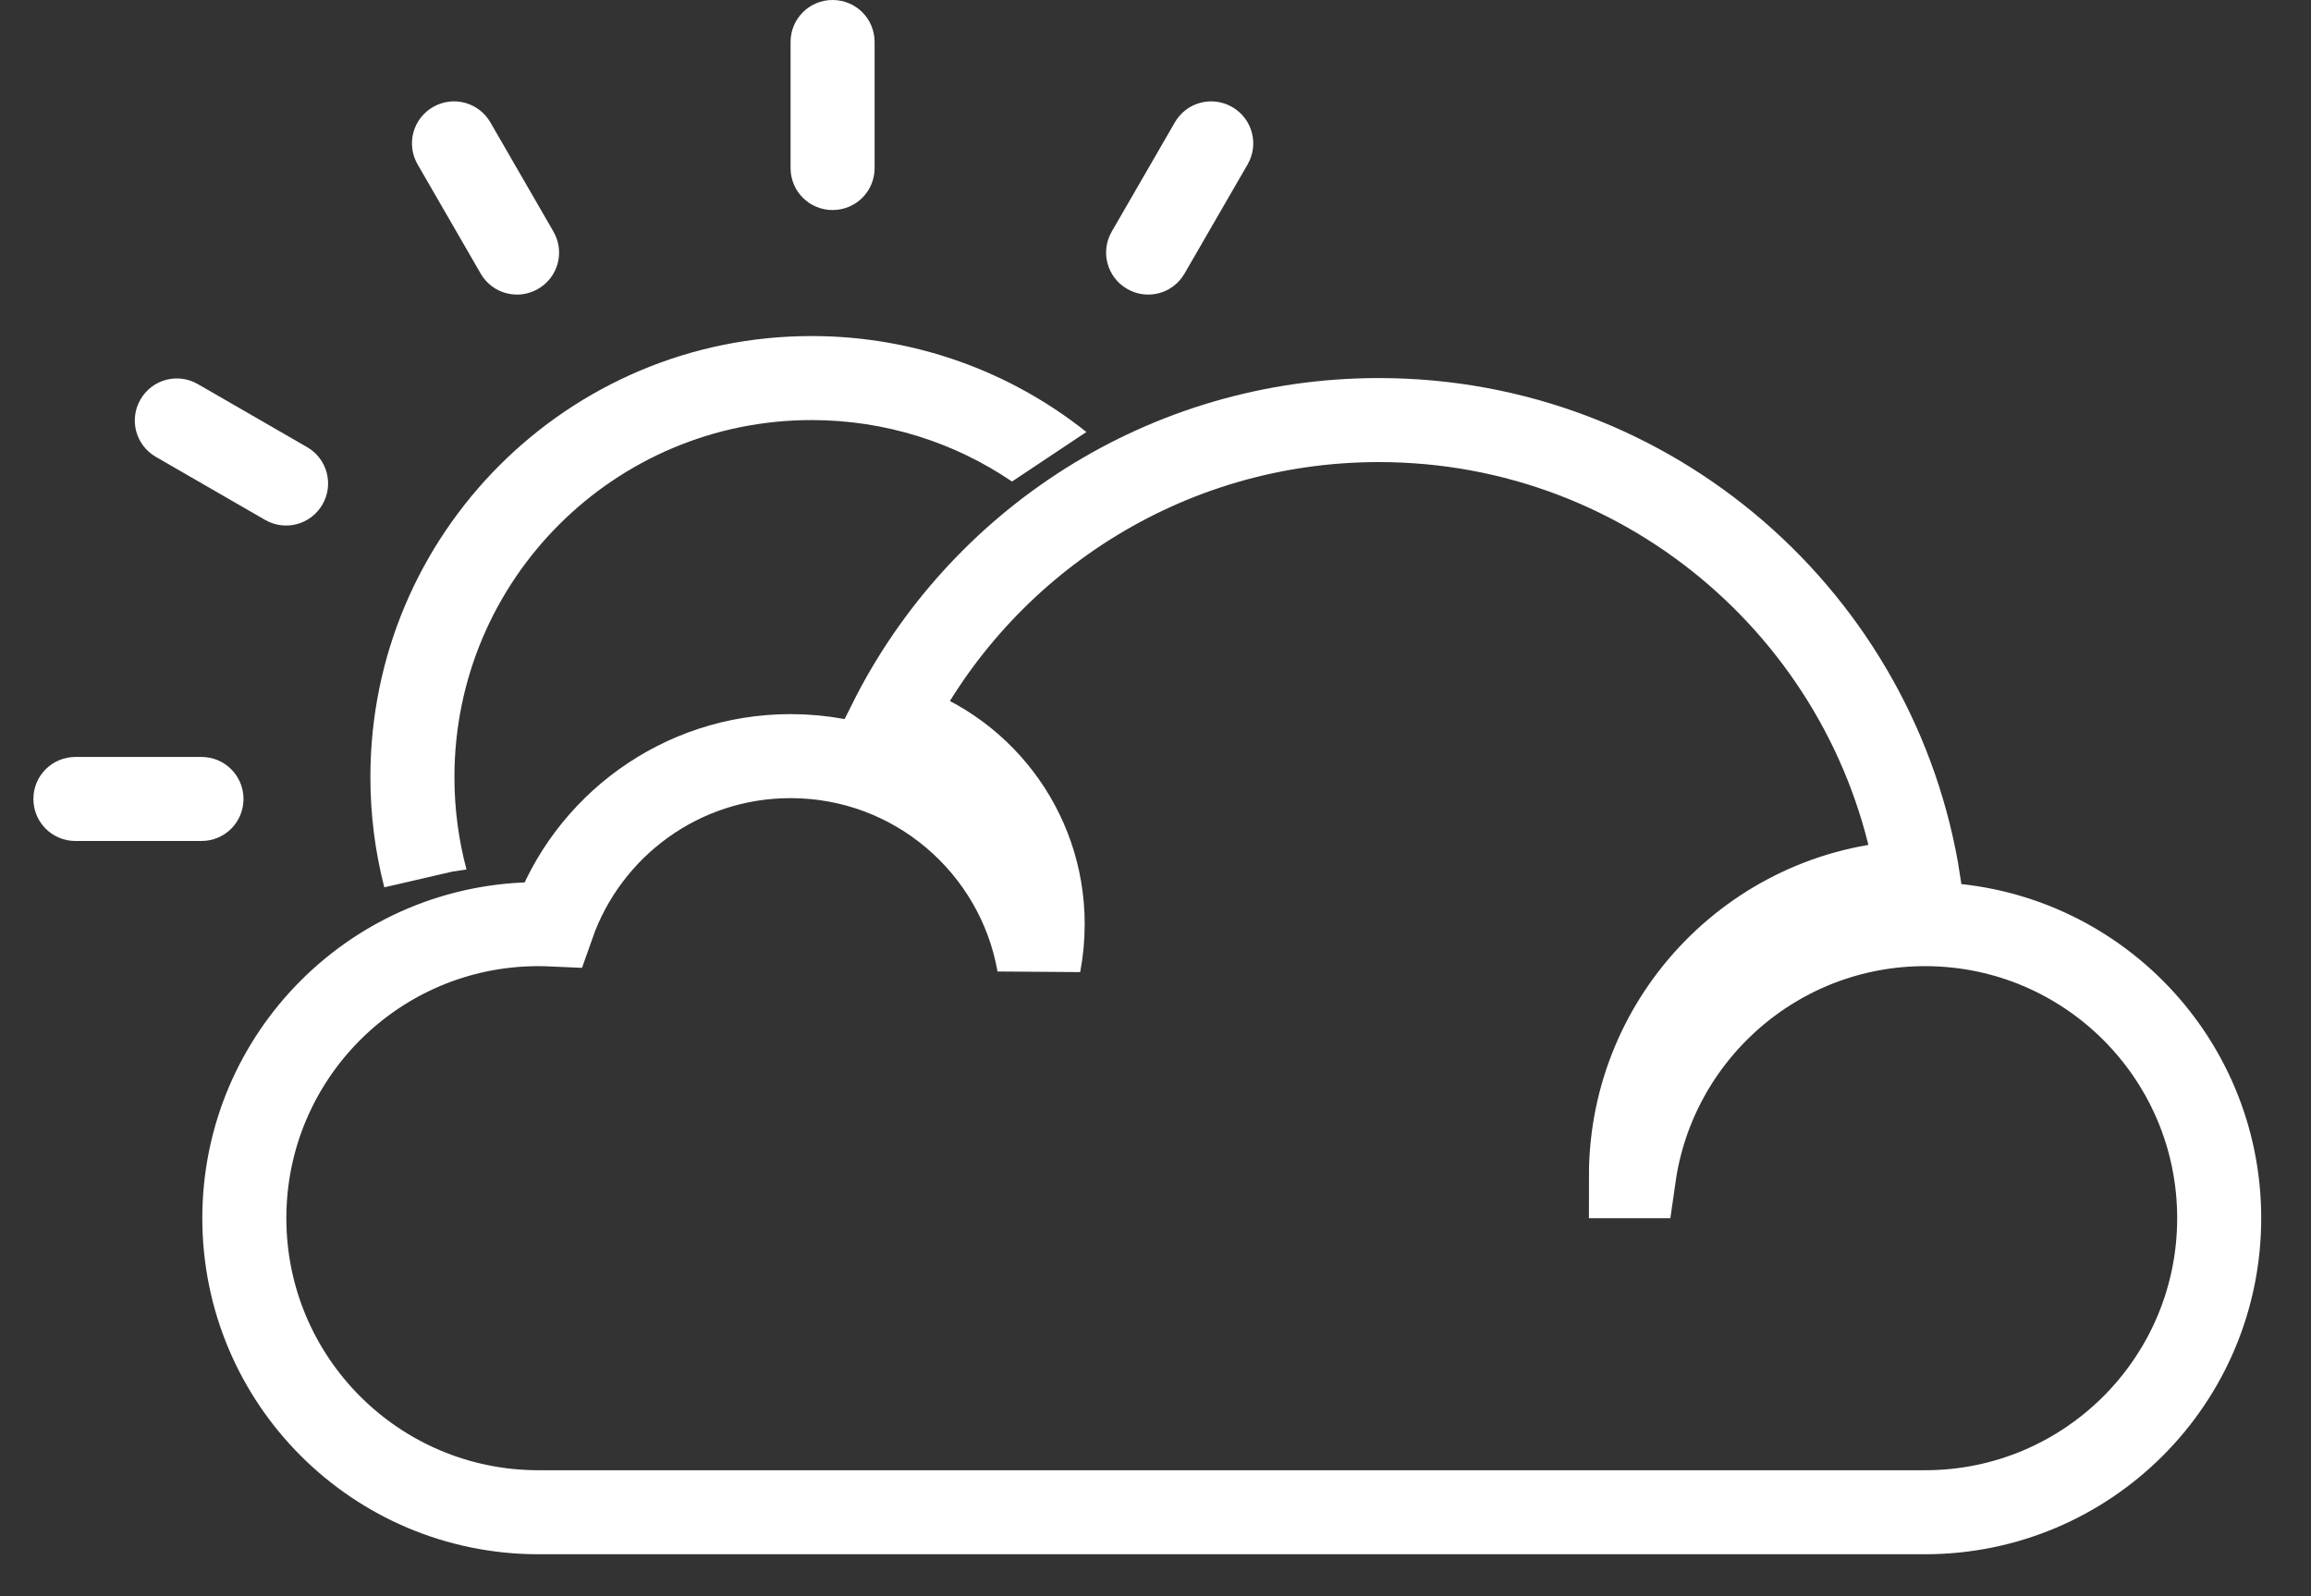 <?xml version="1.0" encoding="UTF-8" standalone="no"?>
<svg width="55px" height="38px" viewBox="0 0 55 38" version="1.1" xmlns="http://www.w3.org/2000/svg" xmlns:xlink="http://www.w3.org/1999/xlink" xmlns:sketch="http://www.bohemiancoding.com/sketch/ns">
    <rect x="0" y="0" width="55" height="38" fill="#333333" stroke="none"/>
    <!-- Generator: Sketch Beta 3.0.4 (7942) - http://www.bohemiancoding.com/sketch -->
    <title>Cloudy</title>
    <desc>Created with Sketch Beta.</desc>
    <defs></defs>
    <g id="Page-1" stroke="none" stroke-width="1" fill="none" fill-rule="evenodd" sketch:type="MSPage">
        <g id="Desktop-HD" sketch:type="MSArtboardGroup" transform="translate(-1021, -733)">
            <g id="Cloudy" sketch:type="MSLayerGroup" transform="translate(1022, 734)">
                <path d="M44.815,35 C48.681,35 51.815,31.866 51.815,28 C51.815,24.134 48.681,21 44.815,21 C41.289,21 38.372,23.608 37.886,27 L37.815,27 C37.815,23.185 40.867,20.083 44.663,20.002 C43.701,13.771 38.316,9 31.815,9 C26.724,9 22.317,11.927 20.183,16.189 C22.28,16.784 23.815,18.713 23.815,21 C23.815,21.326 23.784,21.645 23.725,21.954 C23.23,19.139 20.772,17 17.815,17 C15.2,17 12.975,18.673 12.154,21.008 C12.042,21.003 11.929,21 11.815,21 C7.949,21 4.815,24.134 4.815,28 C4.815,31.866 7.949,35 11.815,35 L44.815,35 Z" id="Cloud" stroke="#FFFFFF" stroke-width="2" sketch:type="MSShapeGroup"></path>
                <g id="Sun" transform="translate(-0.177, -0.5)" fill="#FFFFFF" sketch:type="MSShapeGroup">
                    <path d="M25.032,9.784 C23.238,8.355 20.965,7.5 18.492,7.5 C12.693,7.5 7.992,12.201 7.992,18 C7.992,18.906 8.107,19.784 8.323,20.623 L9.939,20.25 L10.279,20.198 C10.092,19.497 9.992,18.76 9.992,18 C9.992,13.306 13.798,9.5 18.492,9.5 C20.26,9.5 21.902,10.04 23.262,10.963 L25.032,9.784 Z" id="Oval-16"></path>
                    <path d="M18.992,-0.5 C18.44,-0.5 17.992,-0.056 17.992,0.5 L17.992,3.5 C17.992,4.052 18.436,4.5 18.992,4.5 C19.545,4.5 19.992,4.056 19.992,3.5 L19.992,0.5 C19.992,-0.052 19.549,-0.5 18.992,-0.5 Z M28.503,2.048 C28.024,1.772 27.415,1.932 27.137,2.414 L25.636,5.012 C25.36,5.491 25.521,6.1 26.003,6.378 C26.481,6.654 27.09,6.494 27.368,6.012 L28.869,3.414 C29.145,2.936 28.984,2.326 28.503,2.048 Z M-0.028,18.52 C-0.028,19.072 0.416,19.52 0.972,19.52 L3.972,19.52 C4.525,19.52 4.972,19.076 4.972,18.52 C4.972,17.968 4.528,17.52 3.972,17.52 L0.972,17.52 C0.42,17.52 -0.028,17.964 -0.028,18.52 Z M2.52,9.01 C2.244,9.488 2.405,10.098 2.886,10.376 L5.485,11.876 C5.963,12.152 6.572,11.992 6.851,11.51 C7.127,11.032 6.966,10.422 6.485,10.144 L3.886,8.644 C3.408,8.368 2.798,8.528 2.52,9.01 Z M9.482,2.048 C9.004,2.324 8.838,2.932 9.116,3.414 L10.616,6.012 C10.892,6.491 11.501,6.656 11.982,6.378 C12.461,6.102 12.626,5.494 12.348,5.012 L10.848,2.414 C10.572,1.936 9.964,1.77 9.482,2.048 Z" id="Rectangle-69"></path>
                </g>
            </g>
        </g>
    </g>
</svg>